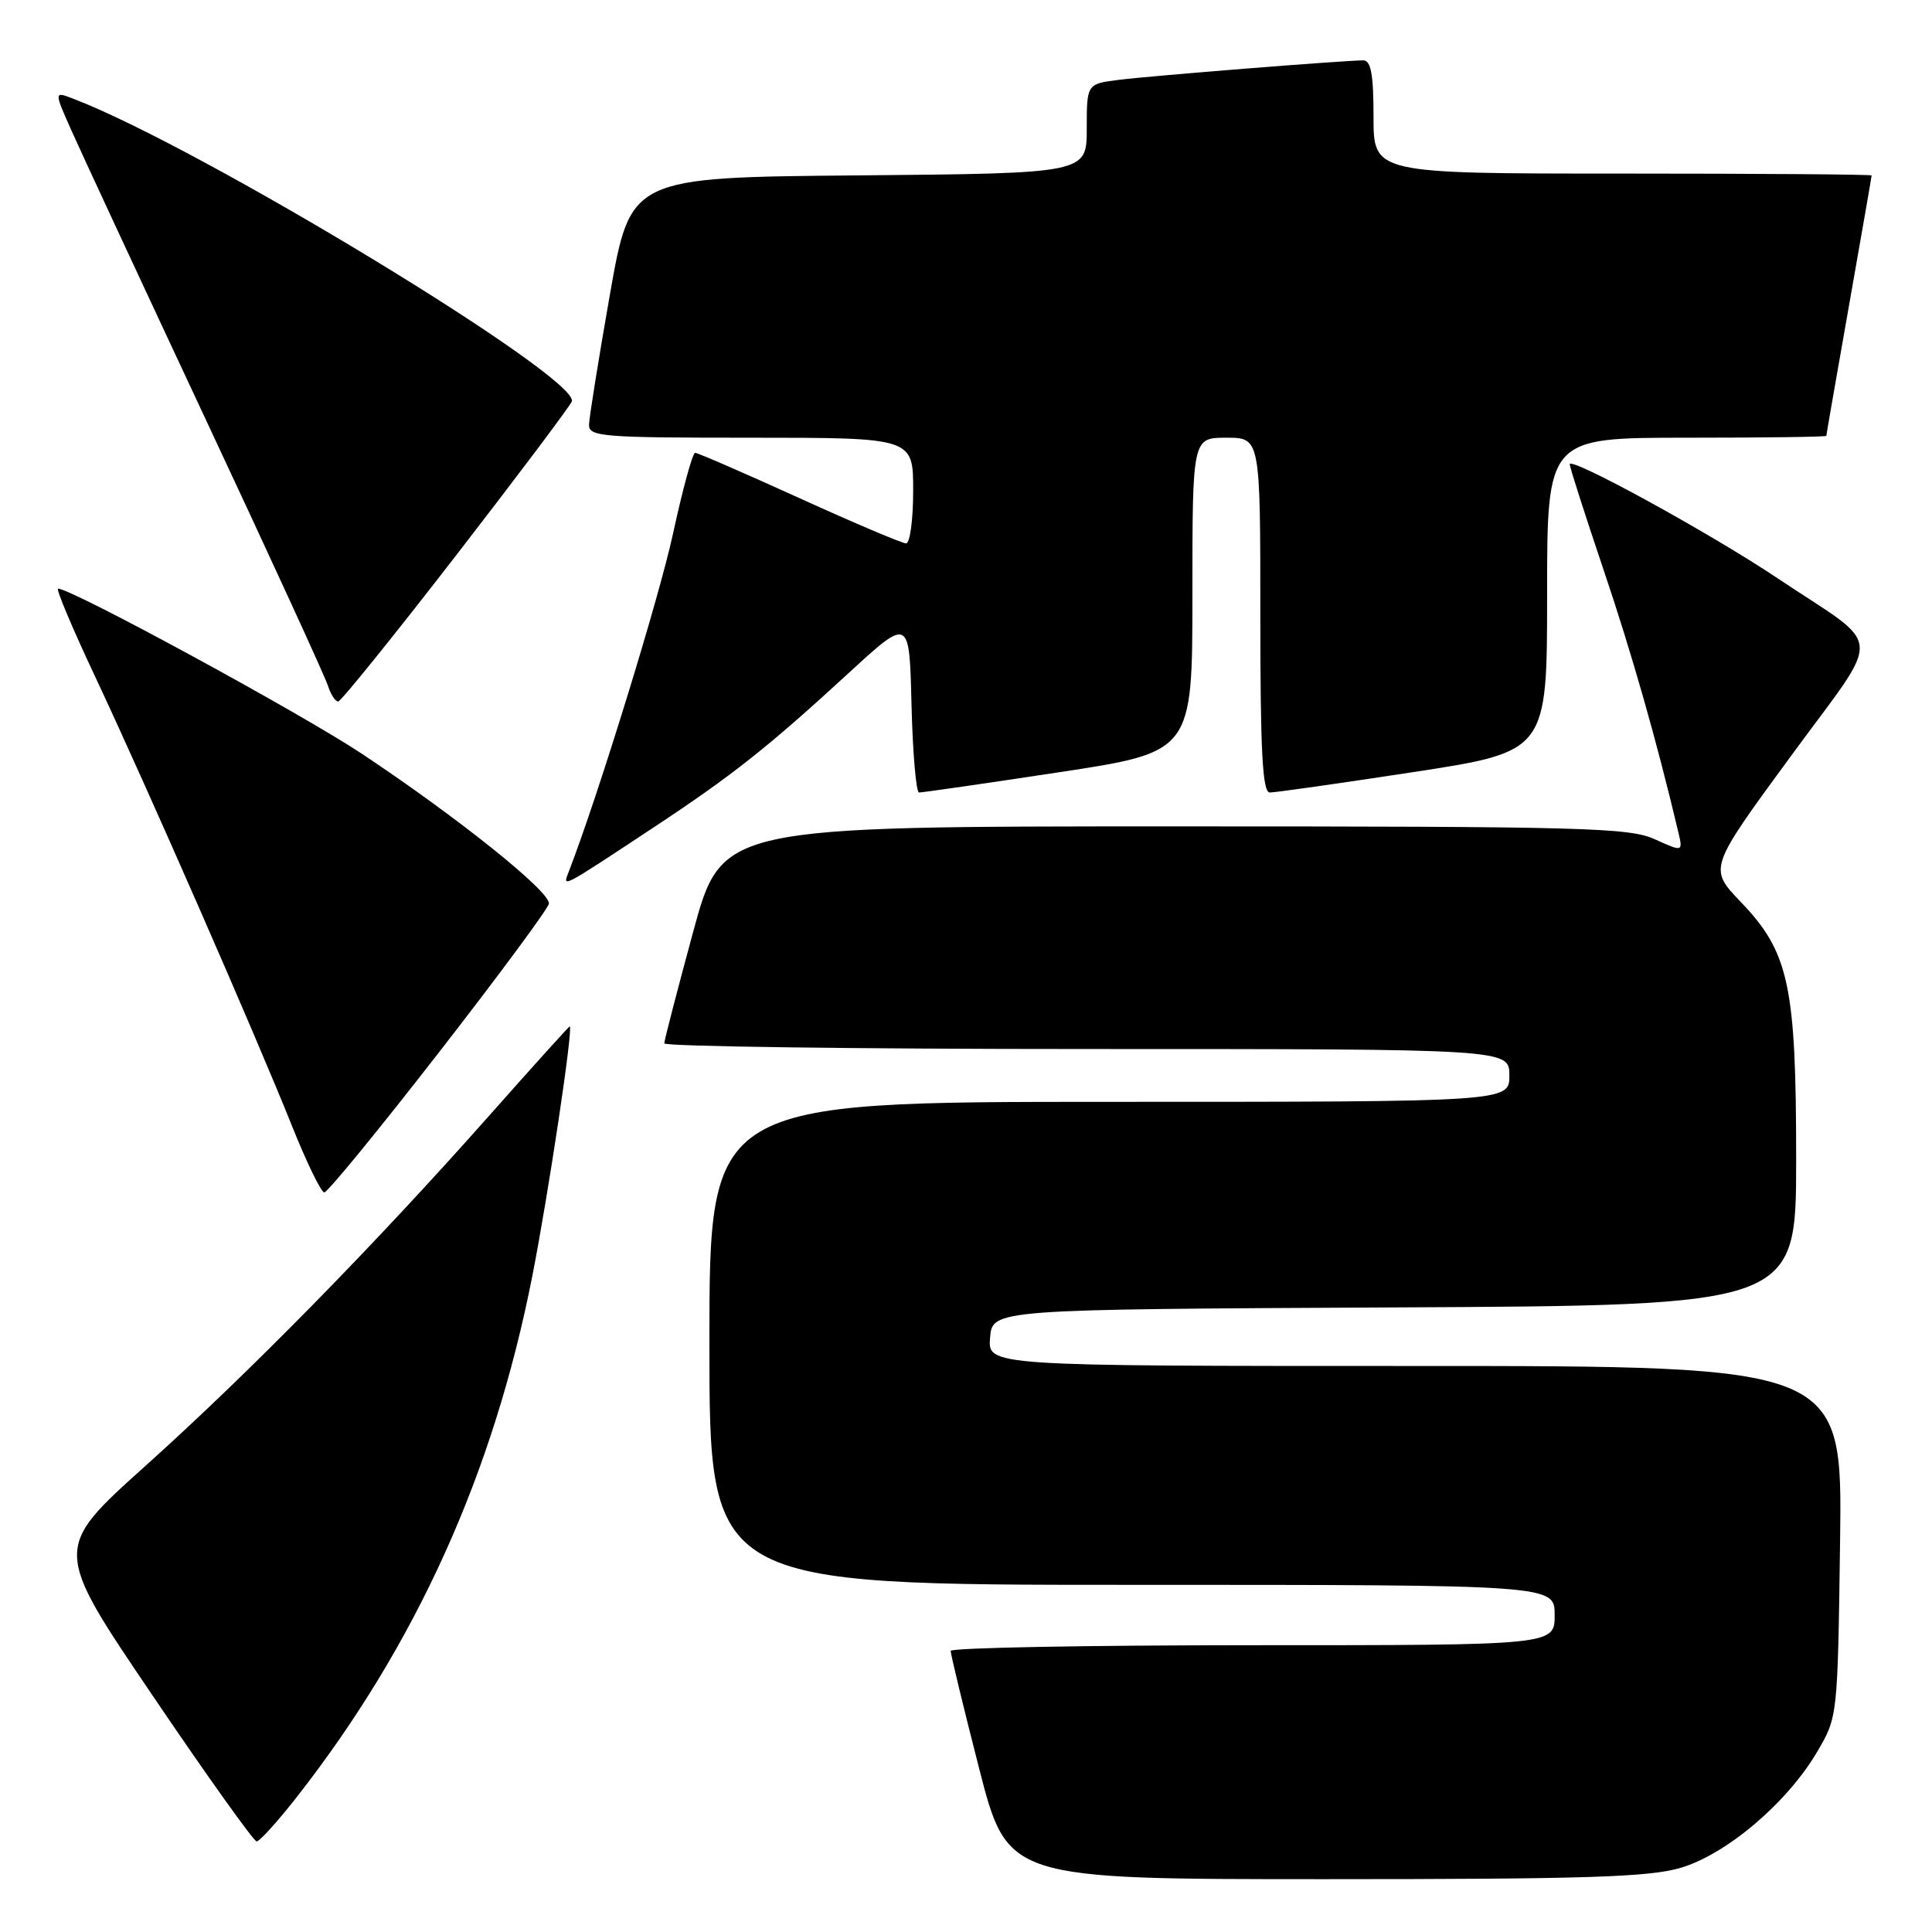 <?xml version="1.0" encoding="UTF-8" standalone="no"?>
<!DOCTYPE svg PUBLIC "-//W3C//DTD SVG 1.1//EN" "http://www.w3.org/Graphics/SVG/1.1/DTD/svg11.dtd" >
<svg xmlns="http://www.w3.org/2000/svg" xmlns:xlink="http://www.w3.org/1999/xlink" version="1.1" viewBox="0 0 256 256">
 <g >
 <path fill="currentColor"
d=" M 222.72 247.49 C 228.80 245.68 236.82 238.87 240.78 232.13 C 243.50 227.50 243.50 227.50 243.82 204.25 C 244.13 181.00 244.13 181.00 187.51 181.00 C 130.88 181.00 130.88 181.00 131.19 177.25 C 131.50 173.50 131.50 173.50 184.75 173.24 C 238.00 172.98 238.00 172.98 238.00 153.67 C 238.00 130.57 237.06 126.18 230.65 119.50 C 226.40 115.06 226.40 115.06 237.22 100.30 C 249.66 83.30 249.87 86.21 235.50 76.60 C 226.56 70.62 208.00 60.45 208.00 61.52 C 208.00 61.91 210.00 68.15 212.45 75.41 C 216.23 86.60 219.52 98.16 222.37 110.20 C 223.01 112.90 223.01 112.90 219.26 111.20 C 215.85 109.66 209.86 109.50 155.57 109.50 C 95.64 109.50 95.64 109.50 91.84 123.50 C 89.75 131.20 88.03 137.84 88.02 138.25 C 88.01 138.66 113.20 139.00 144.00 139.00 C 200.00 139.00 200.00 139.00 200.00 142.50 C 200.00 146.00 200.00 146.00 147.00 146.00 C 94.00 146.00 94.00 146.00 94.00 178.00 C 94.00 210.00 94.00 210.00 150.00 210.00 C 206.00 210.00 206.00 210.00 206.00 214.00 C 206.00 218.00 206.00 218.00 166.00 218.00 C 144.00 218.00 125.99 218.34 125.97 218.75 C 125.96 219.16 127.64 226.14 129.72 234.25 C 133.50 249.00 133.50 249.00 175.57 249.00 C 210.18 249.00 218.54 248.73 222.72 247.49 Z  M 39.22 238.25 C 55.11 218.00 65.41 195.22 70.55 169.00 C 72.72 157.91 76.00 136.00 75.49 136.00 C 75.39 136.00 70.62 141.28 64.90 147.74 C 49.67 164.93 33.15 181.77 19.27 194.24 C 7.04 205.22 7.04 205.22 20.18 224.61 C 27.40 235.28 33.63 244.00 34.01 244.00 C 34.39 244.00 36.74 241.41 39.22 238.25 Z  M 58.12 139.50 C 66.03 129.33 72.60 120.44 72.73 119.75 C 73.00 118.22 60.83 108.45 48.00 99.91 C 39.96 94.56 9.50 78.00 7.70 78.00 C 7.38 78.00 9.61 83.29 12.65 89.75 C 19.39 104.08 33.72 136.79 38.62 149.02 C 40.59 153.96 42.55 158.00 42.97 158.00 C 43.40 158.00 50.21 149.68 58.12 139.50 Z  M 86.50 109.71 C 97.08 102.72 101.67 99.09 112.50 89.14 C 120.50 81.79 120.50 81.79 120.78 93.39 C 120.94 99.78 121.39 105.01 121.78 105.01 C 122.18 105.02 130.49 103.82 140.25 102.34 C 158.00 99.65 158.00 99.65 158.00 78.82 C 158.00 58.00 158.00 58.00 162.50 58.00 C 167.00 58.00 167.00 58.00 167.00 81.50 C 167.00 99.63 167.29 105.00 168.25 105.01 C 168.94 105.02 177.49 103.80 187.25 102.31 C 205.00 99.59 205.00 99.59 205.00 78.80 C 205.00 58.00 205.00 58.00 223.50 58.00 C 233.68 58.00 242.00 57.89 242.00 57.75 C 242.00 57.61 243.35 49.85 245.00 40.50 C 246.65 31.15 248.00 23.39 248.00 23.25 C 248.00 23.11 233.15 23.00 215.00 23.00 C 182.00 23.00 182.00 23.00 182.00 15.50 C 182.00 9.85 181.66 8.00 180.64 8.00 C 178.13 8.00 152.54 10.04 148.25 10.58 C 144.00 11.12 144.00 11.12 144.00 17.05 C 144.00 22.97 144.00 22.97 113.77 23.24 C 83.55 23.50 83.55 23.50 80.82 39.00 C 79.32 47.53 78.08 55.29 78.05 56.25 C 78.00 57.86 79.67 58.00 99.50 58.00 C 121.00 58.00 121.00 58.00 121.00 65.00 C 121.00 68.85 120.58 72.00 120.06 72.00 C 119.54 72.00 113.18 69.30 105.92 66.00 C 98.66 62.70 92.45 60.00 92.11 60.00 C 91.77 60.00 90.45 64.84 89.17 70.75 C 87.30 79.33 79.28 105.35 75.40 115.41 C 74.52 117.68 74.08 117.91 86.50 109.71 Z  M 60.46 73.56 C 68.69 62.92 75.58 53.75 75.77 53.19 C 76.82 50.04 26.39 19.42 9.65 13.06 C 7.16 12.11 7.16 12.11 9.47 17.30 C 10.74 20.16 18.75 37.40 27.27 55.60 C 35.80 73.81 43.08 89.67 43.45 90.85 C 43.83 92.03 44.44 92.98 44.82 92.95 C 45.19 92.92 52.23 84.20 60.46 73.56 Z "/>
</g>
</svg>